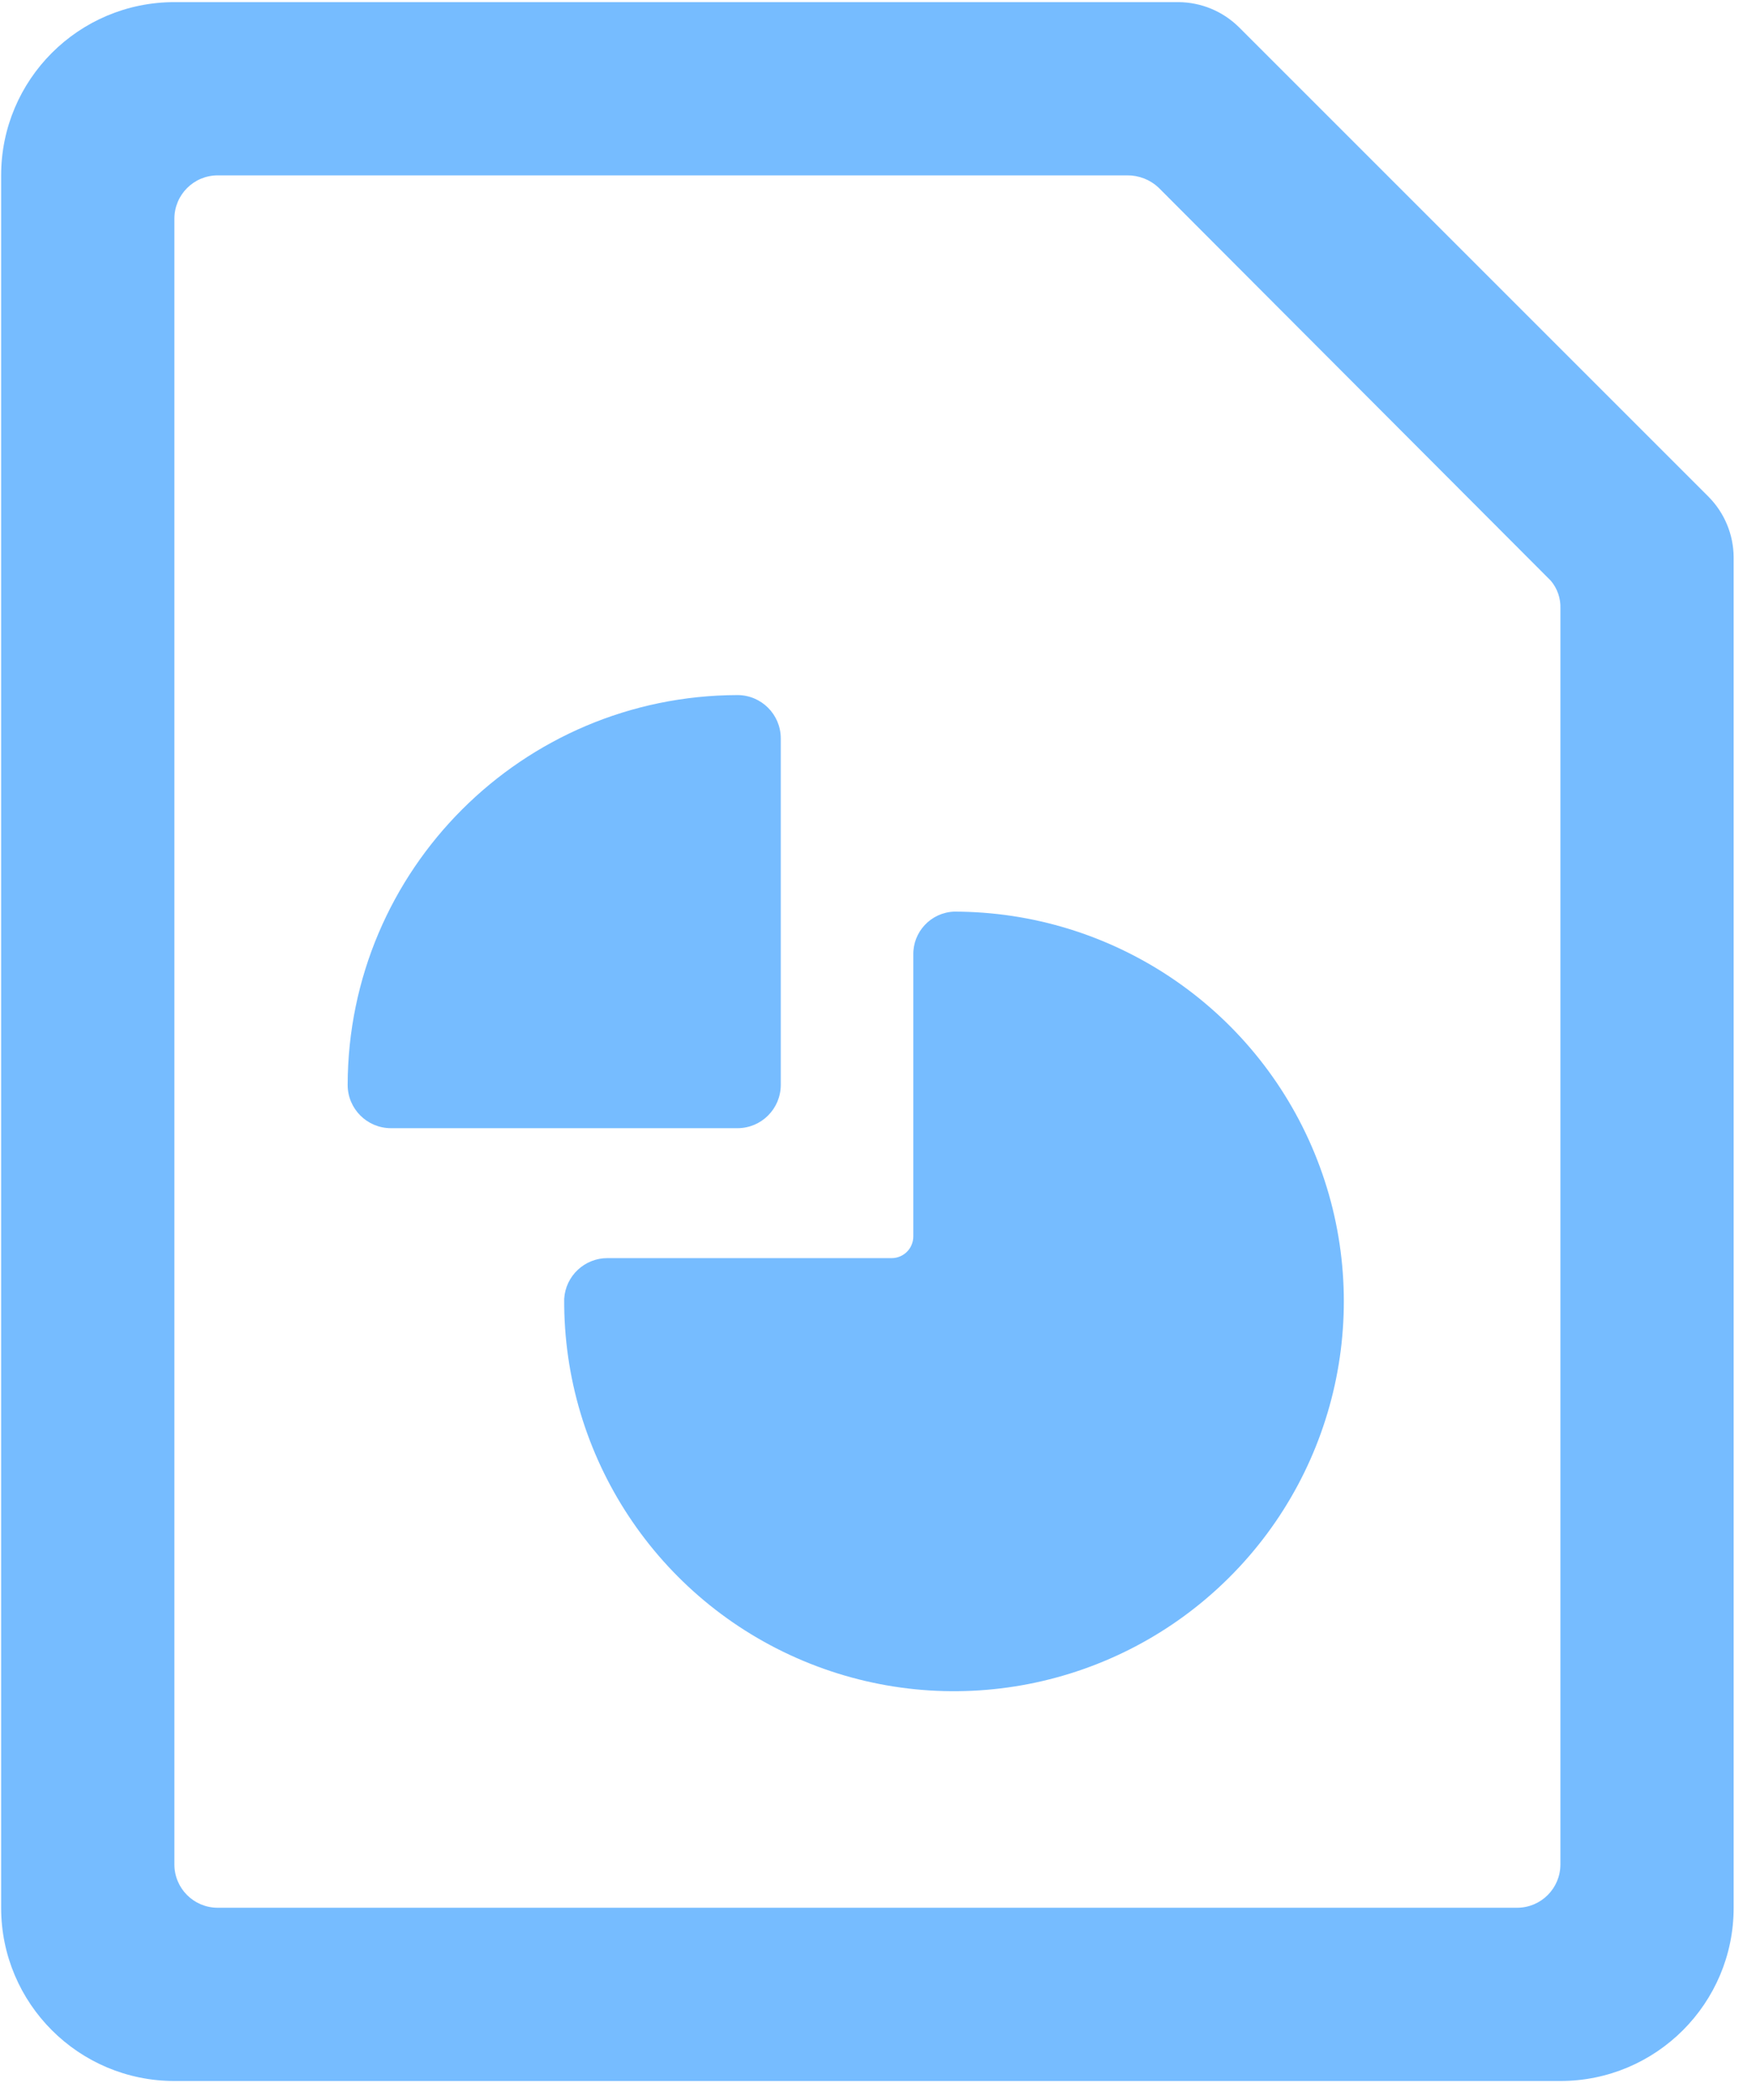 <svg width="51" height="61" viewBox="0 0 51 61" fill="none" xmlns="http://www.w3.org/2000/svg">
<path fill-rule="evenodd" clip-rule="evenodd" d="M22.676 31.511V21.447C22.676 20.753 22.113 20.189 21.418 20.189C15.171 20.203 10.111 25.264 10.097 31.511C10.097 32.206 10.66 32.769 11.355 32.769H21.418C22.113 32.769 22.676 32.206 22.676 31.511ZM27.708 26.479C27.037 26.506 26.511 27.066 26.525 27.737V35.914C26.525 36.261 26.244 36.543 25.896 36.543H17.644C16.978 36.541 16.426 37.06 16.386 37.725C16.356 42.311 19.095 46.462 23.323 48.238C27.551 50.015 32.433 49.065 35.686 45.833C38.94 42.601 39.922 37.725 38.175 33.486C36.427 29.246 32.294 26.479 27.708 26.479ZM49.621 14.428L35.985 0.792C35.516 0.327 34.884 0.065 34.224 0.062H5.065C2.286 0.062 0.033 2.315 0.033 5.094V55.412C0.033 58.191 2.286 60.444 5.065 60.444H45.319C48.098 60.444 50.351 58.191 50.351 55.412V16.189C50.348 15.529 50.086 14.897 49.621 14.428ZM45.319 54.154C45.319 54.849 44.756 55.412 44.061 55.412H6.323C5.628 55.412 5.065 54.849 5.065 54.154V6.352C5.065 5.657 5.628 5.094 6.323 5.094H32.74C33.075 5.091 33.4 5.217 33.645 5.446L45.042 16.869C45.231 17.093 45.33 17.38 45.319 17.674V54.154Z" fill="#76BCFF"/>
</svg>
